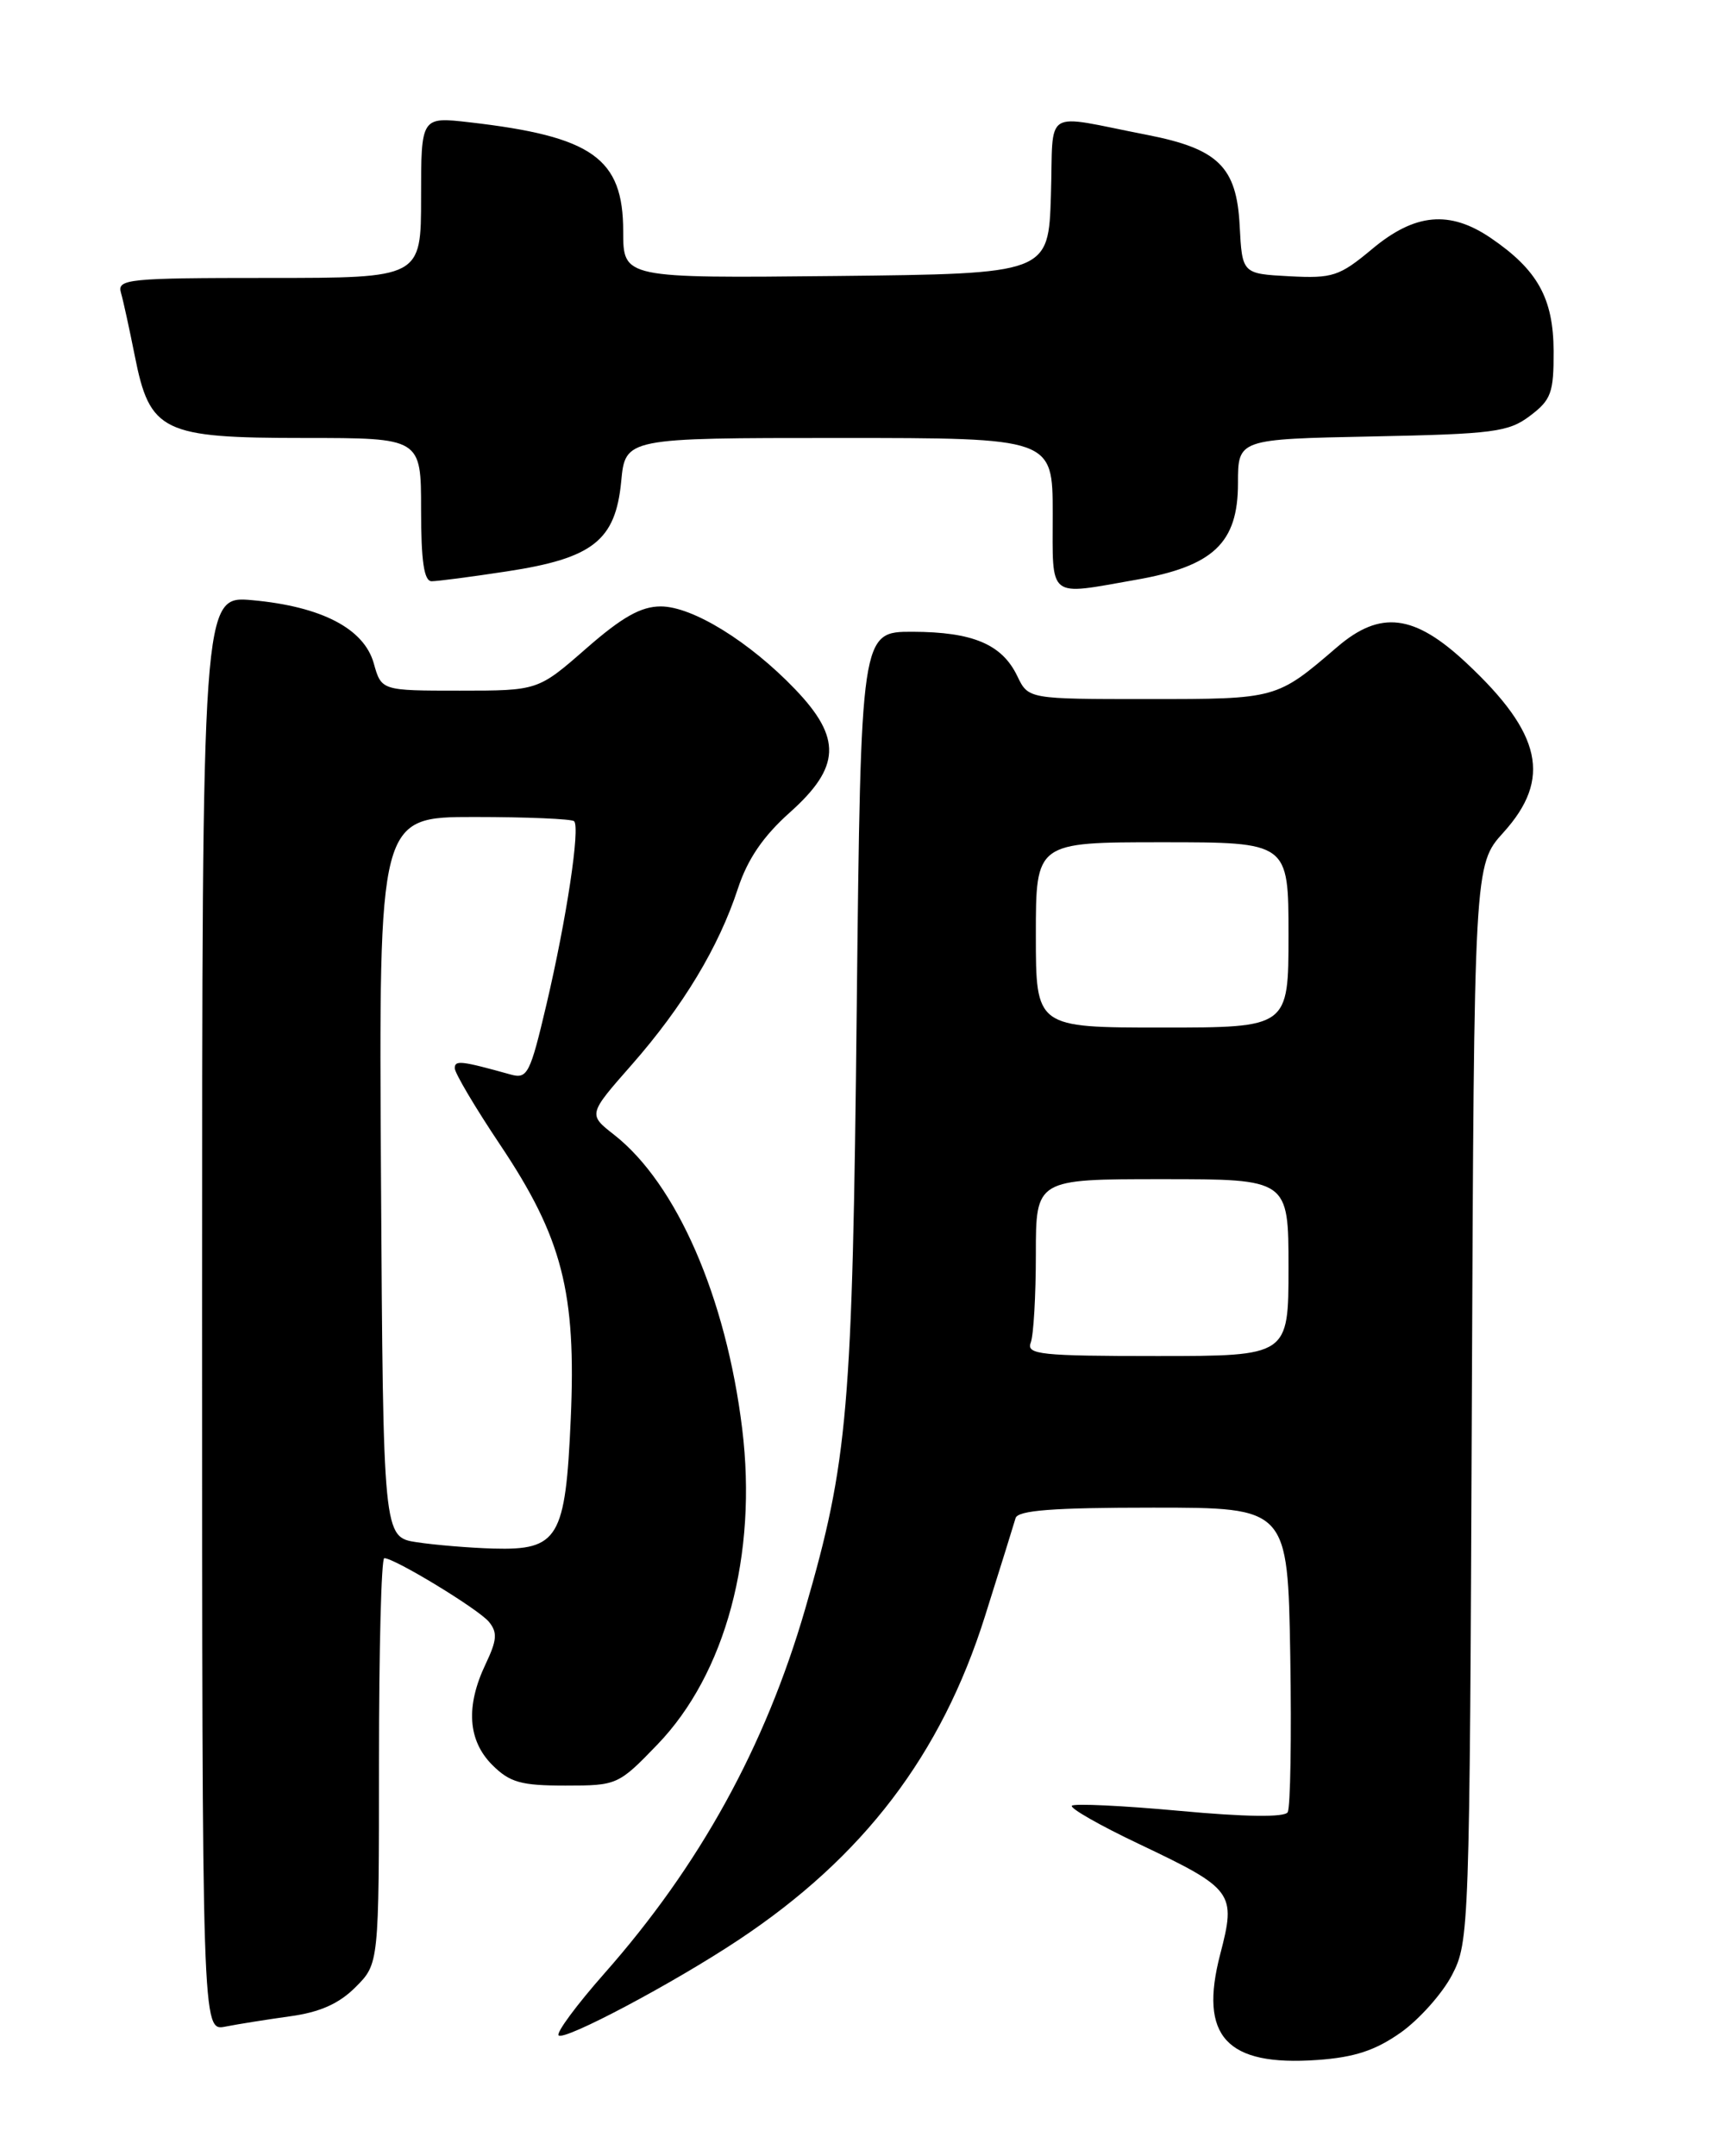 <?xml version="1.0" encoding="UTF-8" standalone="no"?>
<!DOCTYPE svg PUBLIC "-//W3C//DTD SVG 1.1//EN" "http://www.w3.org/Graphics/SVG/1.1/DTD/svg11.dtd" >
<svg xmlns="http://www.w3.org/2000/svg" xmlns:xlink="http://www.w3.org/1999/xlink" version="1.1" viewBox="0 0 204 256">
 <g >
 <path fill="currentColor"
d=" M 166.32 241.33 C 168.52 239.77 171.26 236.70 172.41 234.50 C 174.46 230.58 174.51 229.19 174.77 166.60 C 175.04 102.69 175.04 102.69 178.52 98.84 C 184.27 92.48 183.10 87.10 174.13 78.72 C 167.93 72.91 163.91 72.42 158.78 76.82 C 151.57 83.01 151.63 83.00 136.33 83.00 C 122.11 83.00 122.11 83.00 120.80 80.28 C 118.99 76.50 115.53 75.03 108.36 75.01 C 102.22 75.00 102.22 75.00 101.73 119.75 C 101.22 167.53 100.71 173.43 95.61 191.03 C 90.86 207.38 83.09 221.48 71.77 234.30 C 68.47 238.04 66.02 241.35 66.33 241.66 C 67.00 242.34 79.94 235.48 87.69 230.33 C 102.53 220.48 111.77 208.35 116.95 191.92 C 118.76 186.19 120.39 180.94 120.59 180.25 C 120.85 179.32 124.99 179.00 136.92 179.00 C 152.91 179.00 152.91 179.00 153.21 196.60 C 153.37 206.28 153.23 214.63 152.90 215.17 C 152.52 215.78 147.89 215.73 140.05 215.00 C 133.30 214.38 127.56 214.11 127.28 214.39 C 126.99 214.67 130.58 216.72 135.24 218.93 C 146.49 224.28 146.80 224.70 144.89 232.03 C 142.35 241.78 145.61 245.34 156.40 244.58 C 160.83 244.27 163.31 243.45 166.32 241.33 Z  M 34.47 239.39 C 37.98 238.91 40.27 237.89 42.22 235.93 C 45.00 233.15 45.00 233.15 45.00 209.08 C 45.00 195.83 45.28 185.00 45.63 185.00 C 46.86 185.00 56.79 191.04 58.05 192.55 C 59.09 193.82 59.02 194.72 57.66 197.58 C 55.28 202.58 55.55 206.64 58.45 209.55 C 60.54 211.63 61.86 212.00 67.14 212.00 C 73.28 212.00 73.43 211.93 78.06 207.13 C 86.16 198.73 89.96 184.59 88.13 169.64 C 86.22 154.03 80.34 140.54 72.92 134.73 C 69.83 132.31 69.83 132.31 75.02 126.41 C 81.11 119.47 85.34 112.46 87.62 105.50 C 88.77 102.00 90.62 99.29 93.80 96.45 C 99.82 91.07 99.97 87.63 94.42 81.84 C 88.99 76.17 82.22 72.00 78.46 72.00 C 76.11 72.00 73.86 73.27 69.60 77.00 C 63.88 82.00 63.88 82.00 54.59 82.00 C 45.29 82.00 45.29 82.00 44.38 78.75 C 43.22 74.63 38.18 72.01 29.97 71.26 C 24.00 70.72 24.00 70.72 24.00 155.94 C 24.00 241.16 24.00 241.16 26.75 240.62 C 28.26 240.32 31.74 239.77 34.47 239.39 Z  M 134.88 68.84 C 144.08 67.23 147.00 64.47 147.00 57.38 C 147.00 52.14 147.00 52.14 162.93 51.82 C 177.34 51.53 179.13 51.30 181.68 49.37 C 184.19 47.48 184.50 46.63 184.48 41.67 C 184.45 35.41 182.58 32.04 177.01 28.25 C 172.14 24.94 168.01 25.32 162.95 29.55 C 159.04 32.81 158.25 33.07 153.10 32.80 C 147.50 32.50 147.50 32.50 147.20 26.78 C 146.84 19.80 144.65 17.66 136.19 16.01 C 123.59 13.56 125.12 12.60 124.79 23.18 C 124.50 32.50 124.50 32.50 99.25 32.77 C 74.00 33.03 74.00 33.03 74.00 27.47 C 74.00 18.78 70.36 16.20 55.75 14.52 C 50.00 13.86 50.00 13.86 50.00 23.43 C 50.00 33.00 50.00 33.00 31.93 33.00 C 15.20 33.00 13.90 33.13 14.36 34.75 C 14.64 35.71 15.37 39.08 16.00 42.23 C 17.79 51.29 19.26 52.00 36.13 52.00 C 50.00 52.00 50.00 52.00 50.00 60.50 C 50.00 66.63 50.35 69.00 51.25 69.01 C 51.94 69.01 55.96 68.49 60.19 67.84 C 70.39 66.29 73.08 64.18 73.76 57.19 C 74.25 52.00 74.25 52.00 99.63 52.00 C 125.00 52.00 125.00 52.00 125.00 61.00 C 125.00 71.25 124.30 70.70 134.88 68.84 Z  M 122.39 159.42 C 122.73 158.55 123.00 153.82 123.00 148.92 C 123.00 140.00 123.00 140.00 138.00 140.00 C 153.00 140.00 153.00 140.00 153.00 150.50 C 153.00 161.00 153.00 161.00 137.39 161.00 C 123.57 161.00 121.86 160.82 122.39 159.42 Z  M 123.00 111.00 C 123.00 100.00 123.00 100.00 138.00 100.00 C 153.00 100.00 153.00 100.00 153.00 111.00 C 153.00 122.00 153.00 122.00 138.00 122.00 C 123.00 122.00 123.00 122.00 123.00 111.00 Z  M 49.50 183.11 C 45.50 182.50 45.50 182.50 45.24 139.75 C 44.98 97.00 44.98 97.00 56.32 97.00 C 62.56 97.00 67.89 97.23 68.17 97.50 C 68.91 98.24 67.28 109.08 64.89 119.25 C 62.95 127.49 62.63 128.13 60.65 127.58 C 54.72 125.93 54.00 125.85 54.00 126.83 C 54.00 127.40 56.42 131.49 59.38 135.91 C 66.77 146.95 68.44 153.43 67.77 168.50 C 67.15 182.65 66.30 184.07 58.60 183.86 C 55.79 183.78 51.70 183.44 49.50 183.11 Z "/>
</g>
</svg>